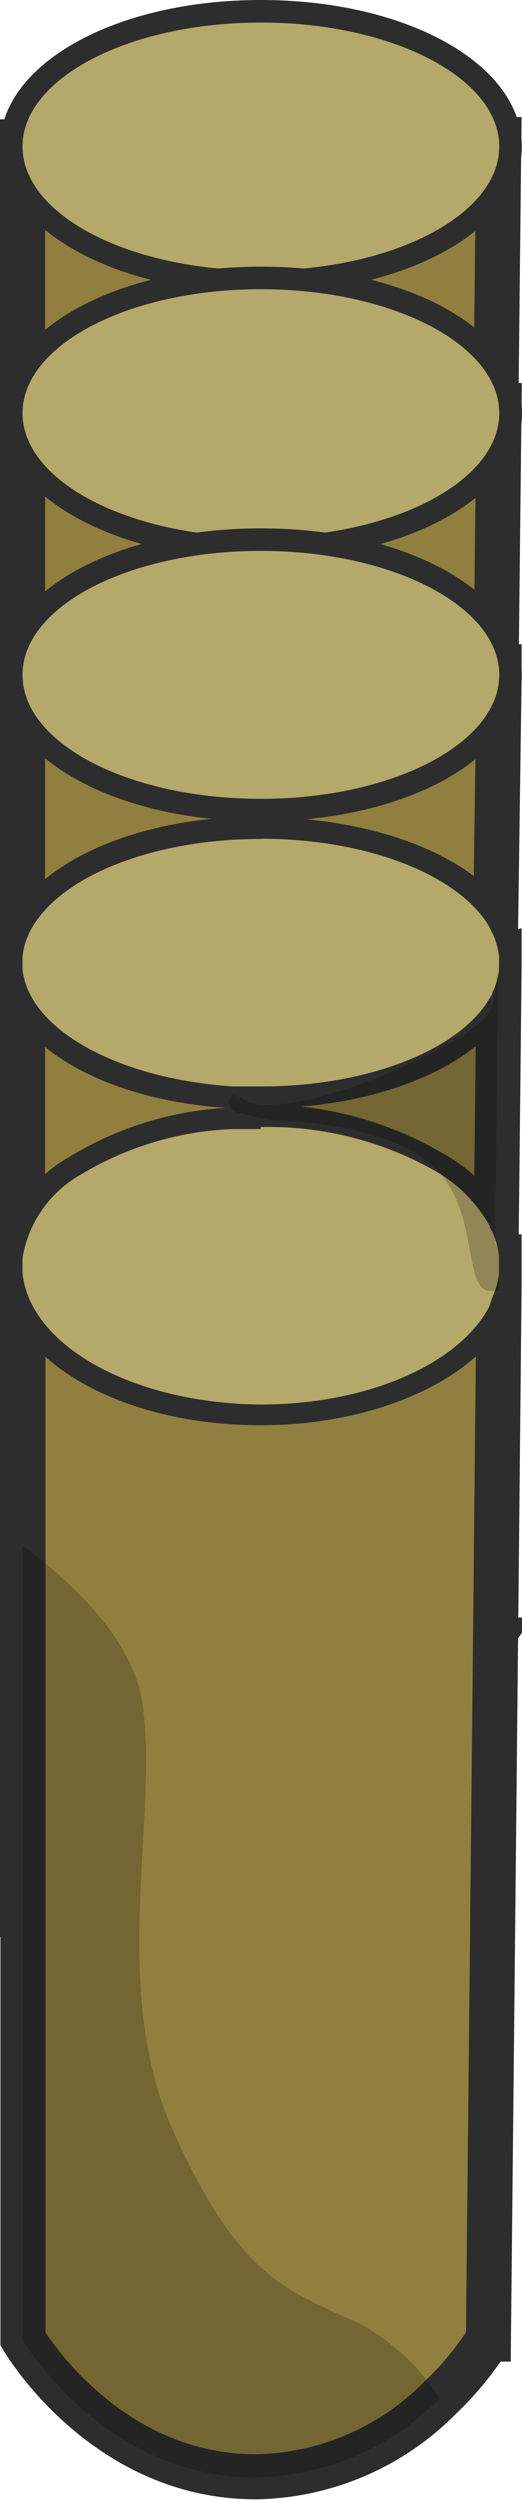 <svg xmlns="http://www.w3.org/2000/svg" viewBox="0 0 23.17 110.91"><defs><style>.cls-1{fill:#907f3e;stroke:#2d2d2d;stroke-miterlimit:10;stroke-width:2px;}.cls-2{fill:#b4a86b;}.cls-3{fill:#2d2d2d;}.cls-4{opacity:0.2;}</style></defs><title>FenceV</title><g id="Слой_2" data-name="Слой 2"><g id="Outlines"><path class="cls-1" d="M21.67,49.38a13.06,13.06,0,0,1-10.33,5.5A13.06,13.06,0,0,1,1,49.38Q1,27.83,1,6.29l21.14-.09Z"/><path class="cls-2" d="M11.58,12.5C5.37,12.5.5,9.86.5,6.5S5.37.5,11.58.5s11.08,2.64,11.08,6S17.8,12.5,11.58,12.5Z"/><path class="cls-3" d="M11.58,1c5.84,0,10.58,2.46,10.58,5.5S17.43,12,11.58,12,1,9.54,1,6.5,5.74,1,11.58,1m0-1C5.09,0,0,2.86,0,6.5S5.09,13,11.58,13s11.58-2.86,11.58-6.5S18.08,0,11.58,0Z"/><path class="cls-1" d="M21.67,61.21a13.06,13.06,0,0,1-10.33,5.5A13.06,13.06,0,0,1,1,61.21Q1,39.67,1,18.13L22.15,18Z"/><path class="cls-2" d="M11.58,24.33C5.37,24.33.5,21.7.5,18.33s4.87-6,11.08-6,11.08,2.64,11.08,6S17.8,24.33,11.58,24.33Z"/><path class="cls-3" d="M11.58,12.83c5.84,0,10.58,2.46,10.58,5.5s-4.74,5.5-10.58,5.5S1,21.37,1,18.33s4.74-5.5,10.58-5.5m0-1C5.09,11.83,0,14.69,0,18.33s5.09,6.5,11.58,6.5S23.17,22,23.17,18.33s-5.09-6.5-11.58-6.5Z"/><path class="cls-1" d="M22.15,29.65h0c0,.2,0,.41,0,.61L22,41c0,.25,0,.5,0,.75v.63c0,.43,0,.85,0,1.28,0,3.67-.08,7.35-.12,11,0,.37,0,.74,0,1.11s0,1,0,1.45c0,.13,0,.27,0,.4q-.09,7.57-.17,15.14a13.06,13.06,0,0,1-10.33,5.49A13,13,0,0,1,1,72.83a0,0,0,0,1,0,0V56q0-3.33,0-6.64V42.51H1v-.07c0-4.07,0-8.14,0-12.21v-.48H1l20.87-.08Z"/><path class="cls-2" d="M11.58,35.94C5.37,35.94.5,33.3.5,29.94s4.87-6,11.08-6,11.08,2.64,11.08,6S17.8,35.94,11.58,35.94Z"/><path class="cls-3" d="M11.58,24.44c5.84,0,10.58,2.46,10.58,5.5s-4.74,5.5-10.58,5.5S1,33,1,29.94s4.74-5.5,10.58-5.5m0-1C5.09,23.44,0,26.29,0,29.94s5.09,6.5,11.58,6.5,11.58-2.86,11.58-6.5-5.09-6.5-11.58-6.5Z"/><path class="cls-1" d="M22.15,42.42h0c0,.2,0,.41,0,.61q-.06,6-.13,12.07c0,.24,0,.48,0,.72,0,.48,0,1,0,1.45h0q-.16,14.14-.32,28.29a13,13,0,0,1-10.33,5.5A13,13,0,0,1,1,85.59a0,0,0,0,1,0,0V72.82c0-3.87,0-7.73,0-11.6V55.84q0-3.23,0-6.45V42.51H1l14.49,0,6.24,0Z"/><path class="cls-2" d="M11.58,48.71c-.43,0-.86,0-1.27,0C4.93,48.35.81,46,.52,43V43a.72.72,0,0,1,0-.14v-.29l0-.1c.32-3.3,5.08-5.74,11.06-5.74,4.81,0,9,1.64,10.53,4.08l.06.12c.08.14.12.23.17.33a3,3,0,0,1,.16.41,3.82,3.82,0,0,1,.15.69,3.25,3.25,0,0,1,0,.36c0,.12,0,.25,0,.37a3.41,3.41,0,0,1-.17.77,2.91,2.91,0,0,1-.17.41,3,3,0,0,1-.13.27C20.71,47,16.46,48.71,11.58,48.71Z"/><path class="cls-3" d="M11.58,37.21c4.74,0,8.74,1.61,10.1,3.84l.07.14.13.26a2.36,2.36,0,0,1,.13.34,3.37,3.37,0,0,1,.14.63h0a2.53,2.53,0,0,1,0,.28c0,.11,0,.22,0,.33a2.88,2.88,0,0,1-.15.66,2.31,2.31,0,0,1-.14.33c0,.09-.08.18-.13.27-1.31,2.26-5.35,3.91-10.14,3.91-.42,0-.83,0-1.23,0C5.26,47.87,1.28,45.69,1,43V42.9a.15.15,0,0,1,0-.07v-.24s0-.06,0-.08H1v-.07c.29-2.91,4.9-5.22,10.57-5.22m0-1C5.34,36.21.37,38.84,0,42.33v.1H0a1.2,1.2,0,0,0,0,.15v.24A1.25,1.25,0,0,0,0,43v.09c.32,3.24,4.55,5.74,10.28,6.08.37,0,.79,0,1.29,0,5.05,0,9.48-1.77,11-4.41.07-.12.12-.23.16-.33a3.35,3.35,0,0,0,.18-.43,4,4,0,0,0,.21-.91c0-.14,0-.28,0-.42s0-.22,0-.33v-.1A4.35,4.35,0,0,0,23,41.5a3.44,3.44,0,0,0-.18-.46c0-.11-.1-.22-.17-.33l0-.05,0-.08,0,0c-1.58-2.58-6-4.32-11-4.32Z"/><path class="cls-1" d="M22.15,55.83h0c0,.23,0,.45,0,.68v0c0,.25,0,.5,0,.75q-.23,23.25-.47,46.51a13.7,13.7,0,0,1-2.14,2.6,11.75,11.75,0,0,1-8.19,3.51c-6.5,0-10.05-5.64-10.33-6.11q0-9.11,0-18.21,0-6.37,0-12.76V55.92l14.43-.06,6.28,0Z"/><path class="cls-2" d="M11.58,62.77C5.69,62.77.83,60,.52,56.5v-.66A5.67,5.67,0,0,1,3.36,51.7a14.58,14.58,0,0,1,7-2.11c.41,0,.83-.05,1.27-.05a15.37,15.37,0,0,1,7.93,2,6.89,6.89,0,0,1,2.67,2.69l.05.11.09.2c.06.15.11.29.15.43a4.88,4.88,0,0,1,.16.81c0,.14,0,.26,0,.38s0,.28,0,.41a4.32,4.32,0,0,1-.16.8h0l-.18.49-.14.3C20.68,60.93,16.43,62.77,11.58,62.77Z"/><path class="cls-3" d="M11.58,50a15,15,0,0,1,7.67,1.91,6.38,6.38,0,0,1,2.49,2.49c0,.09.09.18.13.28s.1.26.14.39a4.36,4.36,0,0,1,.14.72h0c0,.1,0,.21,0,.31s0,.25,0,.37v0a3.76,3.76,0,0,1-.16.74h0l-.15.39L21.7,58c-1.34,2.5-5.36,4.31-10.12,4.31C5.91,62.27,1.3,59.7,1,56.46v-.1a.28.28,0,0,1,0-.09V56a.28.28,0,0,1,0-.09v-.1a5.23,5.23,0,0,1,2.62-3.72,14.07,14.07,0,0,1,6.71-2c.41,0,.82,0,1.24,0m0-1c-.36,0-.84,0-1.34.05a15,15,0,0,0-7.16,2.19A6.15,6.15,0,0,0,0,55.75v.09H0A1.37,1.37,0,0,0,0,56v.24a1.37,1.37,0,0,0,0,.18H0v.09c.34,3.83,5.32,6.72,11.57,6.72,5,0,9.45-1.94,11-4.84l0,0,0,0,.06-.12.07-.16v0l.08-.2.07-.19.07-.17v0a5,5,0,0,0,.15-.77v-.1c0-.13,0-.27,0-.41s0-.24,0-.35v-.09a5.31,5.31,0,0,0-.17-.88c-.05-.17-.11-.32-.17-.47s-.08-.17-.11-.25l0-.08a7.41,7.41,0,0,0-2.89-2.94A15.86,15.86,0,0,0,11.58,49Z"/><path class="cls-4" d="M19.52,106.4a11.75,11.75,0,0,1-8.19,3.51c-6.5,0-10.05-5.64-10.33-6.11Q1,86.19,1,68.57c2.32,1.72,4.92,4.22,5.32,7,.75,5.13-1.5,12.63,1.38,19s4.87,7,8.24,8.5A9.85,9.85,0,0,1,19.52,106.4Z"/><path class="cls-4" d="M22.15,55.84c0,.14,0,.22,0,.31s0,.25,0,.37v0c0,.25,0,.5,0,.75H21.7c-1.08-.13-.53-3.24-2.08-5.11-1.89-2.28-6.67-2.44-7.23-2.44a9.94,9.94,0,0,1-1.71-.33.61.61,0,0,1-.42-.22.44.44,0,0,1,0-.54c.17-.12.53.13.62.18.77.48,3.39.19,7.37-1.65,3-1.4,3.59-2.19,3.68-2.79,0-.18.17-1.34.18-1.34h0q-.06,6-.13,12.07A3.46,3.46,0,0,1,22.15,55.84Z"/></g></g></svg>